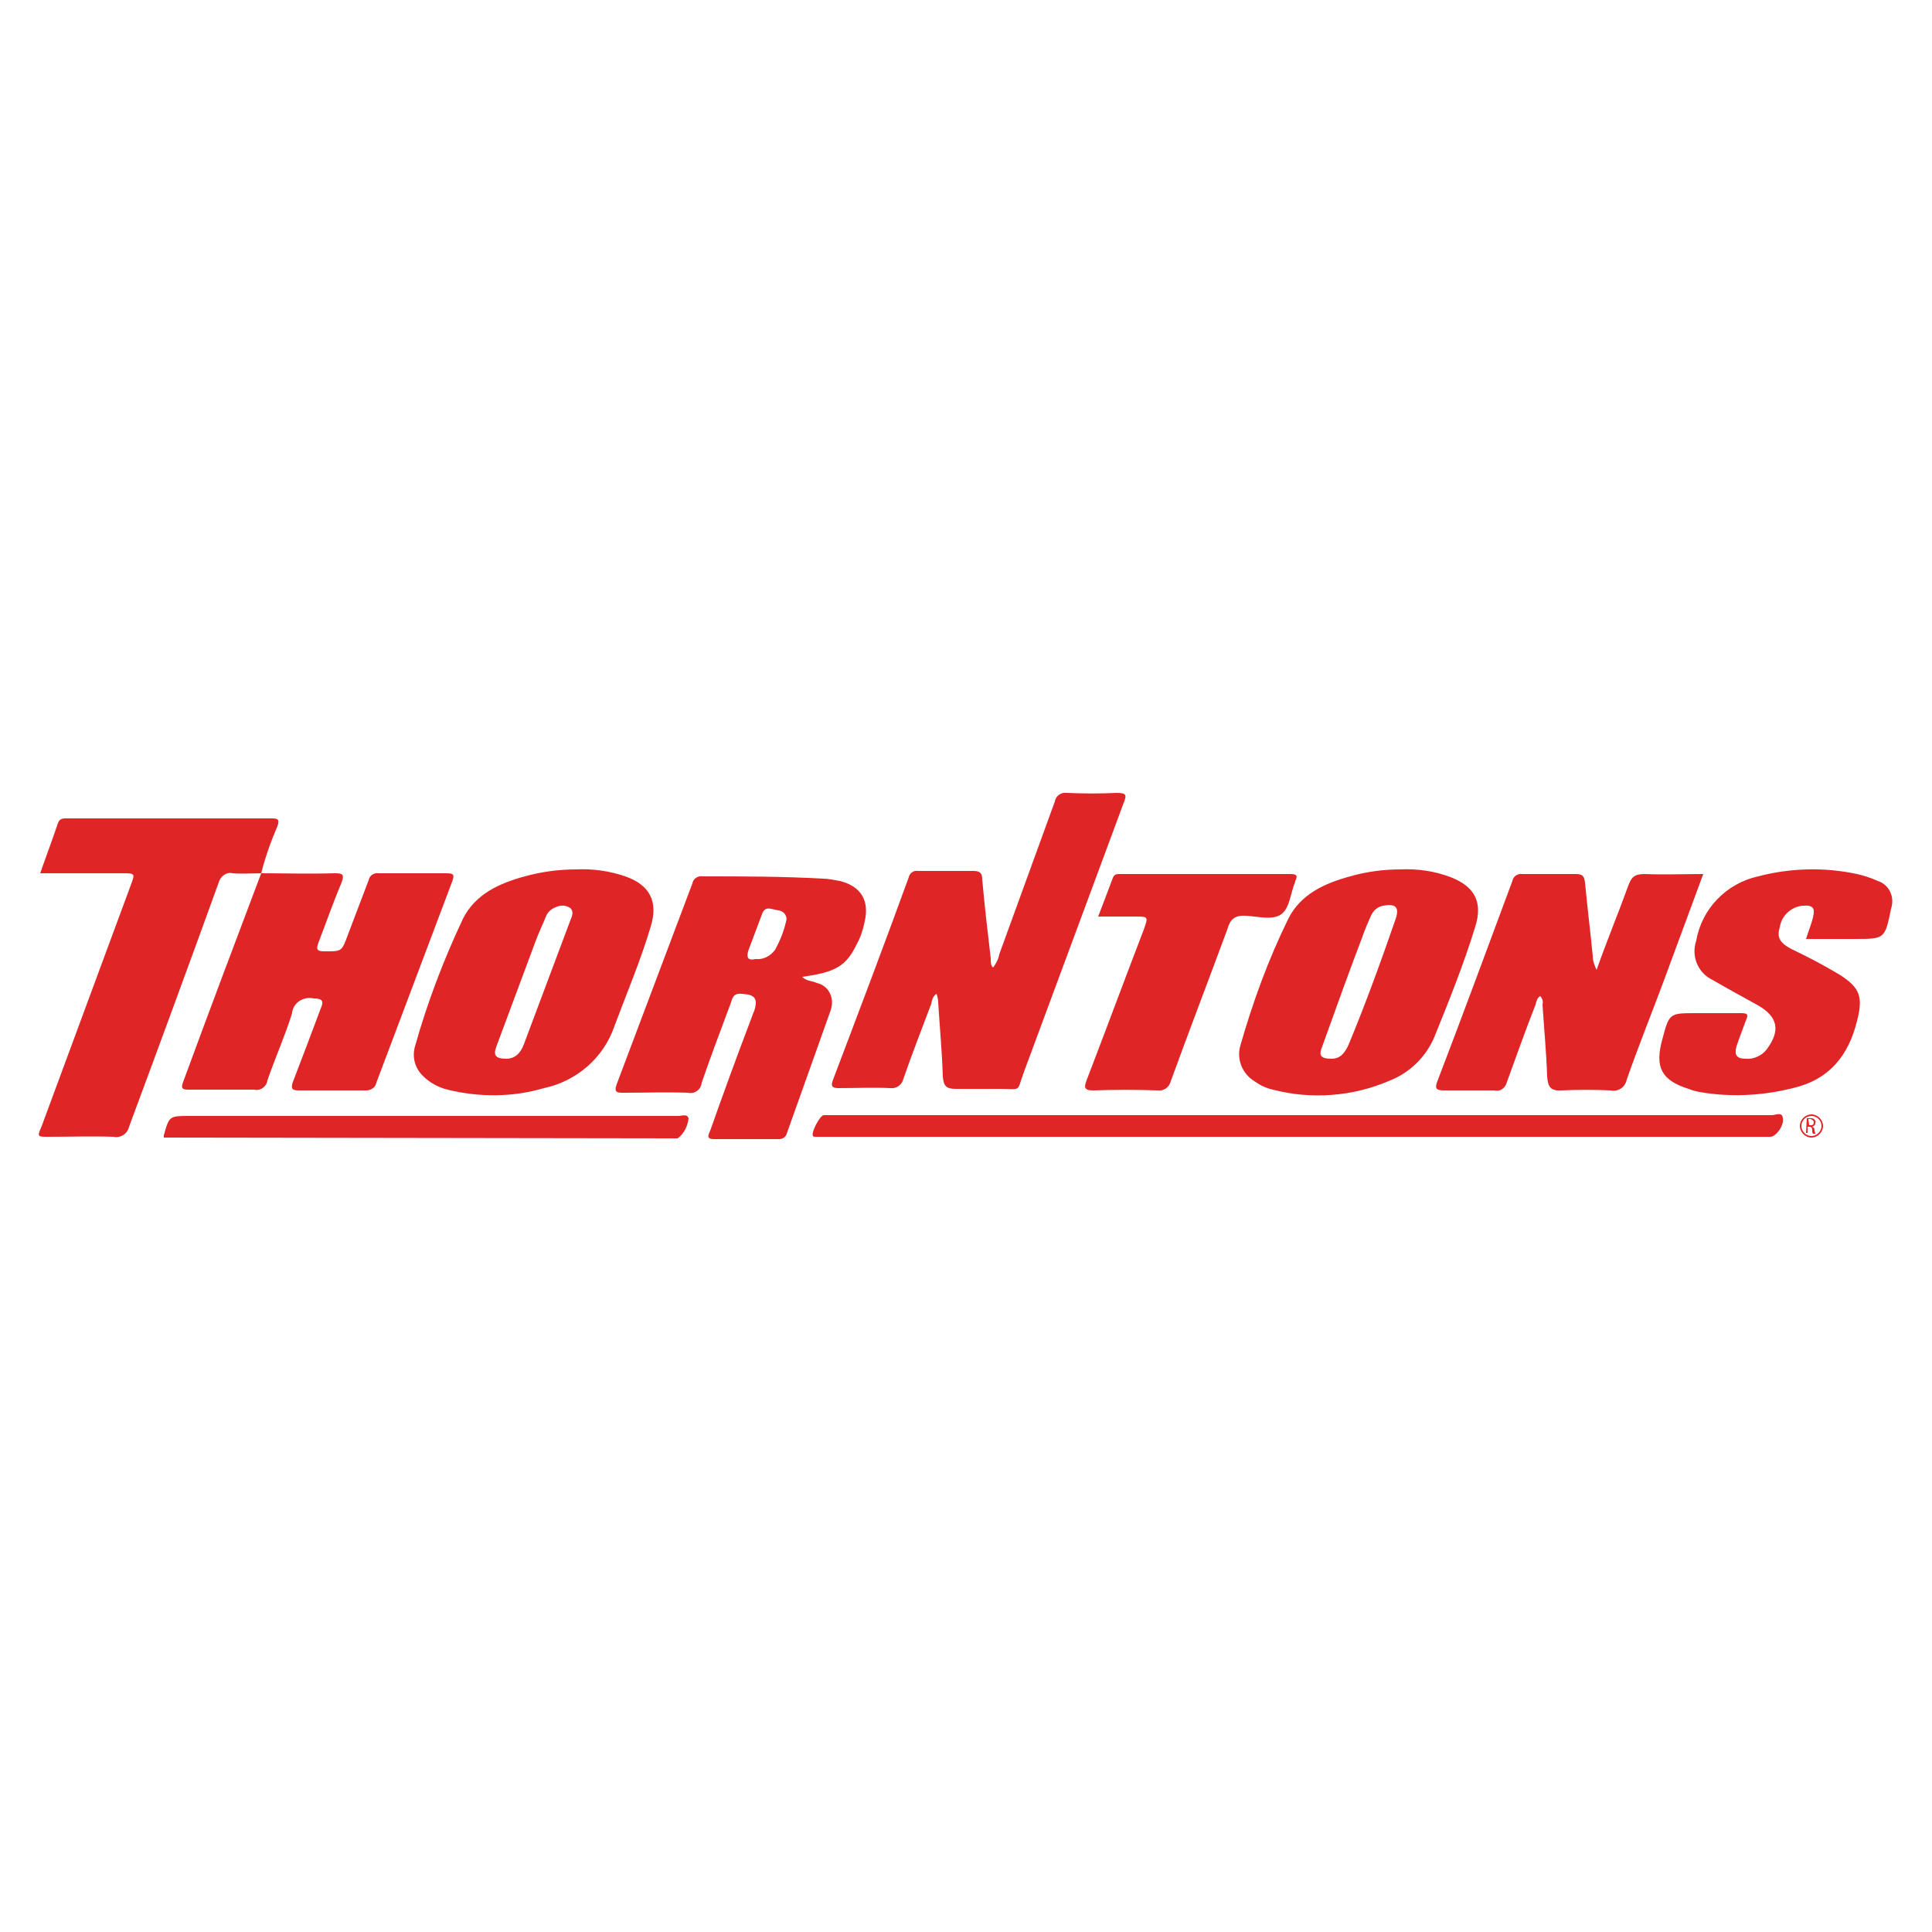 <?xml version="1.0" encoding="utf-8"?>
<!-- Generator: Adobe Illustrator 21.1.0, SVG Export Plug-In . SVG Version: 6.00 Build 0)  -->
<svg version="1.1" id="Layer_1" xmlns="http://www.w3.org/2000/svg" xmlns:xlink="http://www.w3.org/1999/xlink" x="0px" y="0px"
	 viewBox="0 0 250 250" style="enable-background:new 0 0 250 250;" xml:space="preserve">
<style type="text/css">
	.st0{fill:#E02526;}
</style>
<title>CR</title>
<path class="st0" d="M128.5,125.2c0.4-0.5,0.7-1.1,0.8-1.7c2.4-6.6,4.8-13.2,7.2-19.8c0.1-0.7,0.8-1.2,1.5-1.1c0,0,0.1,0,0.1,0
	c2.1,0.1,4.3,0.1,6.4,0c1.3,0,1.3,0.3,0.9,1.3c-4.3,11.6-8.6,23.2-12.9,34.8c-1,2.7-0.2,2.2-3.2,2.2c-1.9,0-3.7,0-5.6,0
	c-1.2,0-1.6-0.3-1.7-1.6c-0.1-3.2-0.4-6.4-0.6-9.6c0-0.4-0.1-0.7-0.2-1.1c-0.5,0.3-0.6,0.8-0.7,1.3c-1.2,3.2-2.5,6.5-3.6,9.7
	c-0.2,0.8-0.9,1.3-1.7,1.2c-2.2-0.1-4.4,0-6.7,0c-0.9,0-1-0.3-0.7-1.1c3.3-8.7,6.6-17.4,9.8-26.2c0.1-0.5,0.6-0.9,1.2-0.8
	c2.4,0,4.8,0,7.2,0c0.8,0,1.1,0.3,1.1,1.1c0.3,3.4,0.7,6.8,1.1,10.2C128.2,124.6,128.2,124.9,128.5,125.2z"/>
<path class="st0" d="M103.8,126.4c0.6,0.6,1.3,0.5,1.9,0.8c1.4,0.3,2.2,1.7,1.9,3.1c0,0.1-0.1,0.3-0.1,0.4c-1.9,5.3-3.8,10.7-5.7,16
	c-0.1,0.4-0.5,0.7-1,0.7c-2.8,0-5.6,0-8.4,0c-1.1,0-0.7-0.6-0.5-1.1c1.7-4.8,3.4-9.5,5.2-14.2c0.2-0.5,0.3-0.9,0.5-1.3
	c0.5-1.6,0.1-2.1-1.6-2.2c-0.9-0.1-1.2,0.3-1.4,1.1c-1.3,3.5-2.6,6.9-3.8,10.4c-0.1,0.9-0.9,1.5-1.8,1.3c-2.7-0.1-5.5,0-8.3,0
	c-0.8,0-1.3,0-0.9-1.1c3.3-8.7,6.5-17.3,9.8-26c0.1-0.6,0.7-1,1.3-0.9c5.2,0,10.4,0,15.6,0.3c0.8,0,1.5,0.2,2.2,0.3
	c2.7,0.7,3.8,2.5,3.2,5.2c-0.2,1-0.5,2-1,2.9C109.5,125,108.2,125.8,103.8,126.4z M97.8,124.1c1,0.1,1.9-0.4,2.5-1.2
	c0.6-1.1,1.1-2.3,1.4-3.6c0.2-0.5,0-1.1-0.6-1.4c-0.1,0-0.2-0.1-0.4-0.1c-0.8-0.1-1.7-0.7-2.1,0.5c-0.6,1.6-1.2,3.2-1.8,4.8
	C96.6,124,96.8,124.3,97.8,124.1L97.8,124.1z"/>
<path class="st0" d="M33.8,113c3.1,0,6.3,0.1,9.5,0c1,0,1.3,0.1,0.9,1.2c-1.1,2.6-2,5.2-3,7.8c-0.3,0.8-0.2,1.1,0.7,1.1
	c2.3,0,2.3,0.1,3.1-2.1c0.9-2.4,1.8-4.7,2.7-7.1c0.1-0.6,0.7-1,1.3-0.9c2.9,0,5.9,0,8.8,0c1,0,1,0.3,0.7,1.1
	c-3.3,8.7-6.5,17.3-9.8,26c-0.1,0.6-0.7,1-1.3,1c-2.9,0-5.8,0-8.7,0c-0.9,0-1.1-0.2-0.8-1.1c1.2-3.1,2.4-6.3,3.6-9.5
	c0.4-0.9,0.3-1.3-0.9-1.3c-1.3-0.3-2.6,0.5-2.8,1.8c0,0,0,0.1,0,0.1c-0.9,2.9-2.2,5.8-3.2,8.7c-0.1,0.8-0.9,1.4-1.7,1.2
	c-2.8,0-5.6,0-8.4,0c-0.7,0-1.2,0-0.8-1C27,131,30.4,122,33.8,113L33.8,113z"/>
<path class="st0" d="M220.4,113.1l-5.1,13.8c-1.6,4.3-3.3,8.5-4.8,12.8c-0.2,1-1.1,1.6-2.1,1.4c-2.1-0.1-4.2-0.1-6.3,0
	c-1.5,0.1-1.8-0.5-1.9-1.8c-0.1-3.1-0.4-6.2-0.6-9.3c0.1-0.4,0-0.8-0.3-1.1c-0.4,0.2-0.5,0.7-0.6,1.1c-1.3,3.3-2.5,6.7-3.7,10
	c-0.2,0.8-0.9,1.3-1.6,1.1c-2.2,0-4.4,0-6.5,0c-1,0-1.3-0.2-0.9-1.2c3.3-8.6,6.5-17.3,9.7-25.9c0.1-0.6,0.7-1,1.3-0.9
	c2.3,0,4.6,0,6.9,0c0.8,0,1.1,0.2,1.2,1.1c0.3,3.2,0.7,6.4,1,9.5c0,0.6,0.2,1.2,0.5,1.8c1.3-3.7,2.8-7.3,4.1-10.9
	c0.4-1.1,0.8-1.5,2.1-1.5C215.3,113.2,217.8,113.1,220.4,113.1z"/>
<path class="st0" d="M74.6,112.5c2.1-0.1,4.3,0.2,6.3,0.9c3.2,1.1,4.3,3.3,3.3,6.5c-1.3,4.4-3.1,8.6-4.7,12.9
	c-1.4,4.1-4.9,7.1-9.1,8c-4.1,1.2-8.4,1.2-12.5,0.2c-1.2-0.3-2.3-0.9-3.2-1.8c-1-1-1.4-2.4-1-3.8c1.6-5.7,3.7-11.2,6.2-16.5
	c1.6-3.2,4.7-4.6,8-5.5C70.1,112.8,72.3,112.5,74.6,112.5z M65.5,137c1.2,0,1.9-0.8,2.3-1.9c2-5.3,4-10.7,6-16
	c0.2-0.5,0.5-1.1,0-1.6c-0.6-0.4-1.3-0.4-1.9-0.1c-0.6,0.2-1.1,0.7-1.3,1.3c-0.4,1-0.9,2-1.3,3.1c-1.7,4.6-3.4,9.1-5.1,13.7
	C63.8,136.6,64.2,137,65.5,137z"/>
<path class="st0" d="M181.2,112.5c2.2-0.1,4.4,0.2,6.5,1c3.1,1.2,4.2,3.2,3.2,6.4c-1.5,4.9-3.4,9.6-5.3,14.3
	c-1.1,2.6-3.2,4.6-5.7,5.6c-4.8,2.1-10.2,2.5-15.2,1.2c-0.9-0.2-1.7-0.6-2.4-1.1c-1.6-1-2.3-2.9-1.8-4.6c1.6-5.6,3.6-11.1,6.2-16.4
	c1.6-3.2,4.7-4.6,8-5.5C176.8,112.8,179,112.5,181.2,112.5z M172.3,137c1.1,0,1.7-0.7,2.2-1.8c2.2-5.3,4.2-10.8,6.1-16.3
	c0.5-1.5,0-2-1.6-1.7c-0.7,0.1-1.3,0.6-1.6,1.3c-0.4,0.9-0.8,1.8-1.1,2.7c-1.8,4.7-3.5,9.5-5.2,14.2
	C170.6,136.6,170.9,137,172.3,137z"/>
<path class="st0" d="M33.8,113c-1.2,0-2.5,0.1-3.7,0c-0.8-0.2-1.6,0.4-1.8,1.2c0,0,0,0,0,0c-3.8,10.5-7.7,21.1-11.6,31.6
	c-0.2,0.9-1.1,1.5-2,1.3c-2.8-0.1-5.6,0-8.4,0c-1.5,0-1.5,0-0.9-1.4l11.5-31.1c0.6-1.6,0.6-1.6-1.1-1.6H5.2c0.8-2.3,1.6-4.4,2.3-6.5
	c0.2-0.5,0.5-0.6,1-0.6c8.9,0,17.8,0,26.7,0c0.8,0,1,0.2,0.7,1C35,109,34.3,111,33.8,113L33.8,113z"/>
<path class="st0" d="M233.7,121.5c0.3-1,0.7-1.9,0.9-2.8c0.3-1.2,0-1.6-1.3-1.5c-1.5,0.1-2.8,1.3-3,2.8c-0.4,1.3,0,2,1.5,2.8
	c2.1,1,4.2,2.1,6.2,3.3c2.7,1.7,3.1,2.9,2.3,6c-1.1,4.5-3.6,7.6-8.3,8.7c-4,1-8.1,1.2-12.1,0.5c-0.5-0.1-0.9-0.2-1.4-0.4
	c-3.5-1.1-4.4-2.8-3.4-6.4c0.9-3.4,0.9-3.4,4.4-3.4c1.9,0,3.8,0,5.7,0c0.9,0,1.1,0.1,0.7,1c-0.4,1.1-0.8,2.1-1.2,3.3
	c-0.3,1.1,0,1.6,1.2,1.6c1,0.1,2.1-0.4,2.7-1.2c1.8-2.4,1.5-4.2-1.1-5.7c-2-1.1-4-2.2-5.9-3.3c-1.9-0.9-2.8-3.1-2.1-5.1
	c0.7-4.1,3.9-7.4,8-8.3c4.2-1.1,8.6-1.2,12.8-0.3c0.9,0.2,1.8,0.5,2.7,0.9c1.5,0.5,2.2,2.1,1.7,3.6c-0.8,3.9-0.8,3.9-4.7,3.9
	L233.7,121.5z"/>
<path class="st0" d="M142.1,118.6c0.7-1.8,1.3-3.4,1.9-5c0.2-0.5,0.5-0.5,0.9-0.5c7.4,0,14.8,0,22.1,0c0.9,0,0.9,0.3,0.6,0.9
	c0,0,0,0.1,0,0.1c-0.6,1.4-0.7,3.4-1.8,4.2c-1.1,0.8-3,0.3-4.5,0.2c-1.5-0.1-2.1,0.4-2.5,1.8c-2.4,6.5-4.9,13-7.3,19.6
	c-0.2,0.8-0.9,1.3-1.7,1.2c-2.8-0.1-5.5-0.1-8.3,0c-1.1,0-1.3-0.3-0.9-1.3c2.5-6.5,4.9-13,7.4-19.5c0.6-1.7,0.6-1.7-1.1-1.7
	L142.1,118.6z"/>
<path class="st0" d="M168.4,144.3c20.3,0,40.6,0,60.9,0c0.5,0,1.3-0.5,1.4,0.4c0.2,0.9-0.9,2.4-1.6,2.4c-0.4,0-0.7,0-1.1,0H106.8
	c-0.4,0-0.7,0-1.1,0c-0.4,0-0.4,0-0.5-0.1c-0.3-0.4,0.9-2.7,1.4-2.7s0.8,0,1.2,0L168.4,144.3z"/>
<path class="st0" d="M21.2,147.2c0-0.1,0-0.2,0-0.3c0.7-2.5,0.7-2.5,3.4-2.5c21.1,0,42.1,0,63.2,0c0.5,0,1.1-0.3,1.3,0.3
	c-0.1,1-0.6,2-1.4,2.6c-0.3,0-0.5,0-0.8,0L21.2,147.2L21.2,147.2z"/>
<path class="st0" d="M234.4,147.2c-0.8,0-1.5-0.7-1.5-1.5c0-0.8,0.7-1.5,1.5-1.5c0.8,0,1.5,0.7,1.5,1.5v0
	C235.9,146.5,235.2,147.2,234.4,147.2z M234.4,144.4c-0.7,0-1.3,0.6-1.3,1.3s0.6,1.3,1.3,1.3s1.3-0.6,1.3-1.3
	S235.1,144.4,234.4,144.4z"/>
<path class="st0" d="M233.8,144.7c0.2,0,0.3,0,0.5,0c0.2,0,0.4,0,0.5,0.2c0.1,0.1,0.2,0.2,0.1,0.4c0,0.2-0.1,0.4-0.4,0.5l0,0
	c0.2,0.1,0.3,0.2,0.3,0.4c0,0.2,0.1,0.4,0.1,0.5h-0.3c-0.1-0.1-0.1-0.3-0.1-0.5c0-0.3-0.2-0.4-0.4-0.4h-0.2v0.8h-0.2L233.8,144.7z
	 M234.1,145.6h0.2c0.3,0,0.4-0.1,0.4-0.4c0-0.2-0.2-0.3-0.4-0.4H234L234.1,145.6z"/>
</svg>
